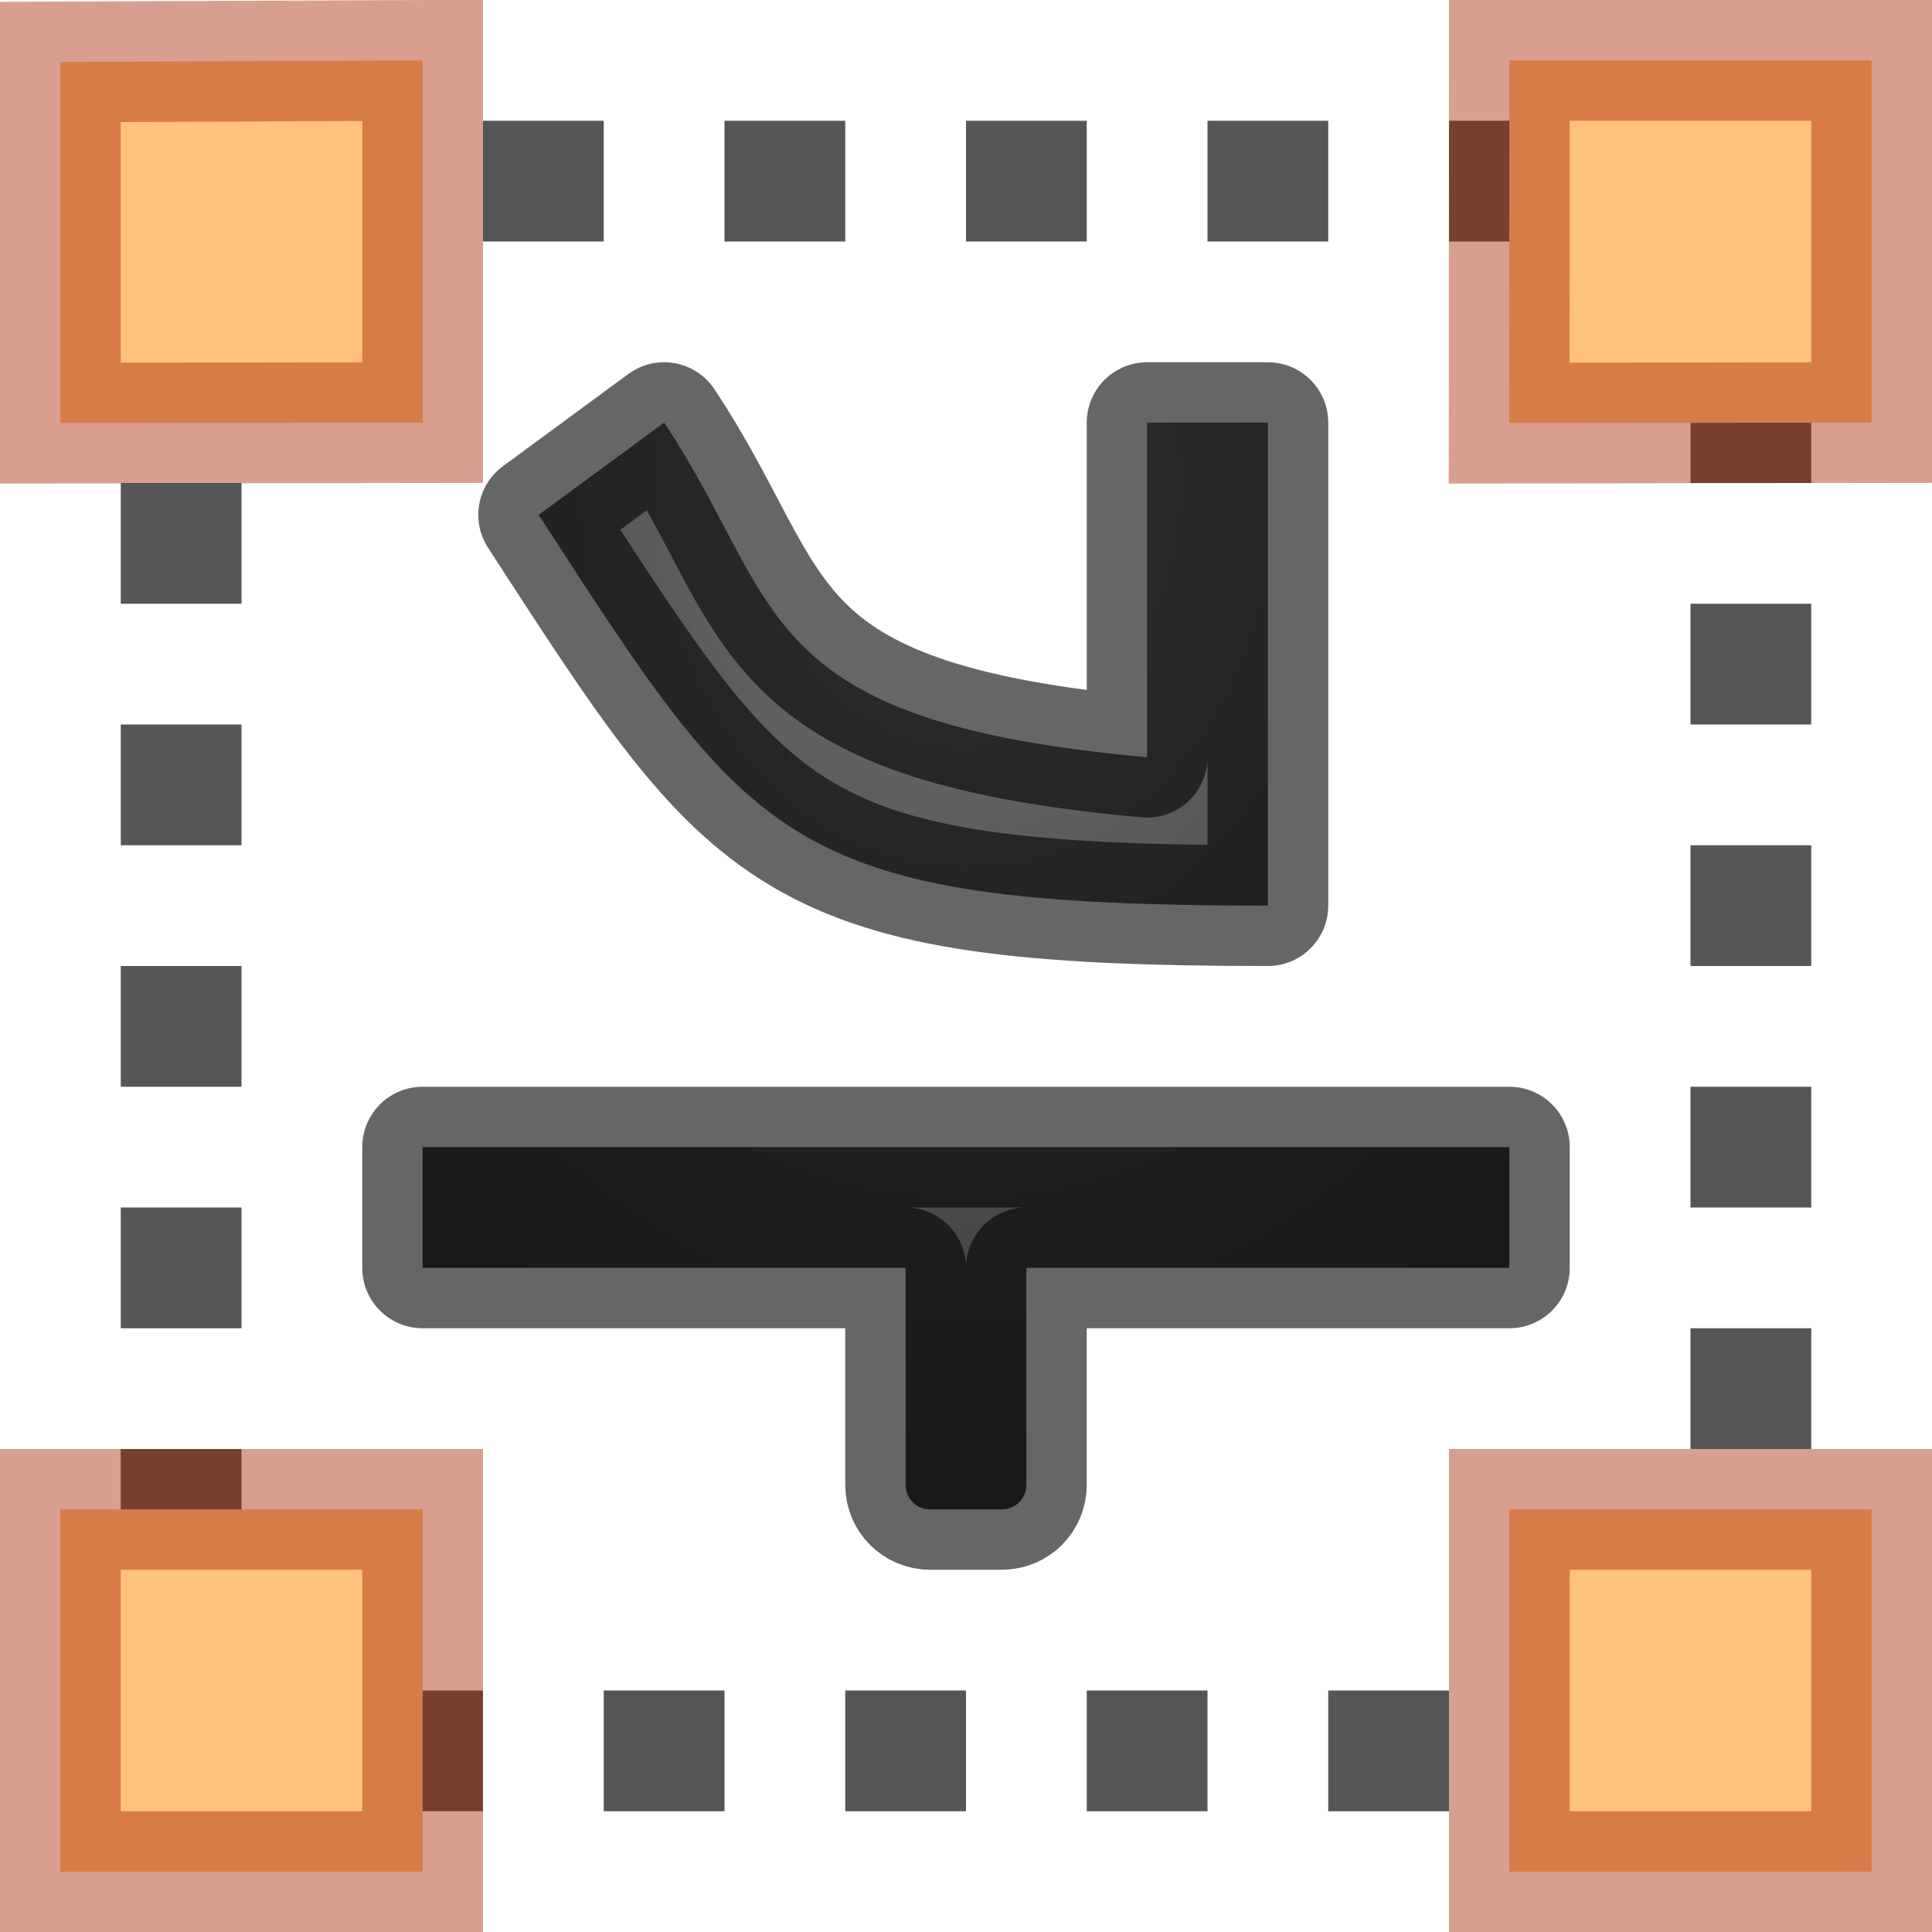 <svg height="16" width="16" xmlns="http://www.w3.org/2000/svg" xmlns:xlink="http://www.w3.org/1999/xlink"><radialGradient id="a" cx="6.705" cy="3.297" gradientTransform="matrix(-1.892 0 -0 -2.331 20.686 11.686)" gradientUnits="userSpaceOnUse" r="3.432"><stop offset="0" stop-color="#737373"/><stop offset=".262" stop-color="#636363"/><stop offset=".705" stop-color="#4b4b4b"/><stop offset="1" stop-color="#3f3f3f"/></radialGradient><path d="m2 8h1v-1h-1zm2 0h1v-1h-1zm2 0h1v-1h-1zm2 0h1v-1h-1zm2 0h1v-1h-1zm2 0h1v-1h-1zm2 0h1v-1h-1zm-13 1h1v-1h-1zm13 1h1v-1h-1zm-13 1h1v-1h-1zm13 1h1v-1h-1zm-13 1h1v-1h-1zm13 1h1v-1h-1zm-13 1h1v-1h-1zm13 1h1v-1h-1zm-13 1h1v-1h-1zm13 1h1v-1h-1zm-13 1h1v-1h-1zm13 1h1v-1h-1zm-13 1h1v-1h-1zm2 0h1v-1h-1zm2 0h1v-1h-1zm2 0h1v-1h-1zm2 0h1v-1h-1zm2 0h1v-1h-1zm2 0h1v-1h-1z" fill="#565656" transform="translate(0 -6)"/><g fill="#ffc27d" stroke="#a62100" stroke-opacity=".43"><path d="m12.5.5h3v3l-3.002.004z"/><path d="m.5.513 3-.013v3l-3 .004z"/><path d="m.5 12.5h3v3l-3 0z"/><path d="m12.5 12.5h3l-0 3-3-0z"/></g><path d="m12.5 9.5h-9v1h4v1.797c0 .113.09.203.203.203h.594c.113 0 .203-.09.203-.203v-1.797h4zm-2-6h-1v2.771c-3.301-.295-3-1.271-4-2.771l-1.039.764c1.778 2.736 2.025 3.236 6.039 3.236z" fill="url(#a)" stroke="#000" stroke-linejoin="round" stroke-opacity=".6"/></svg>